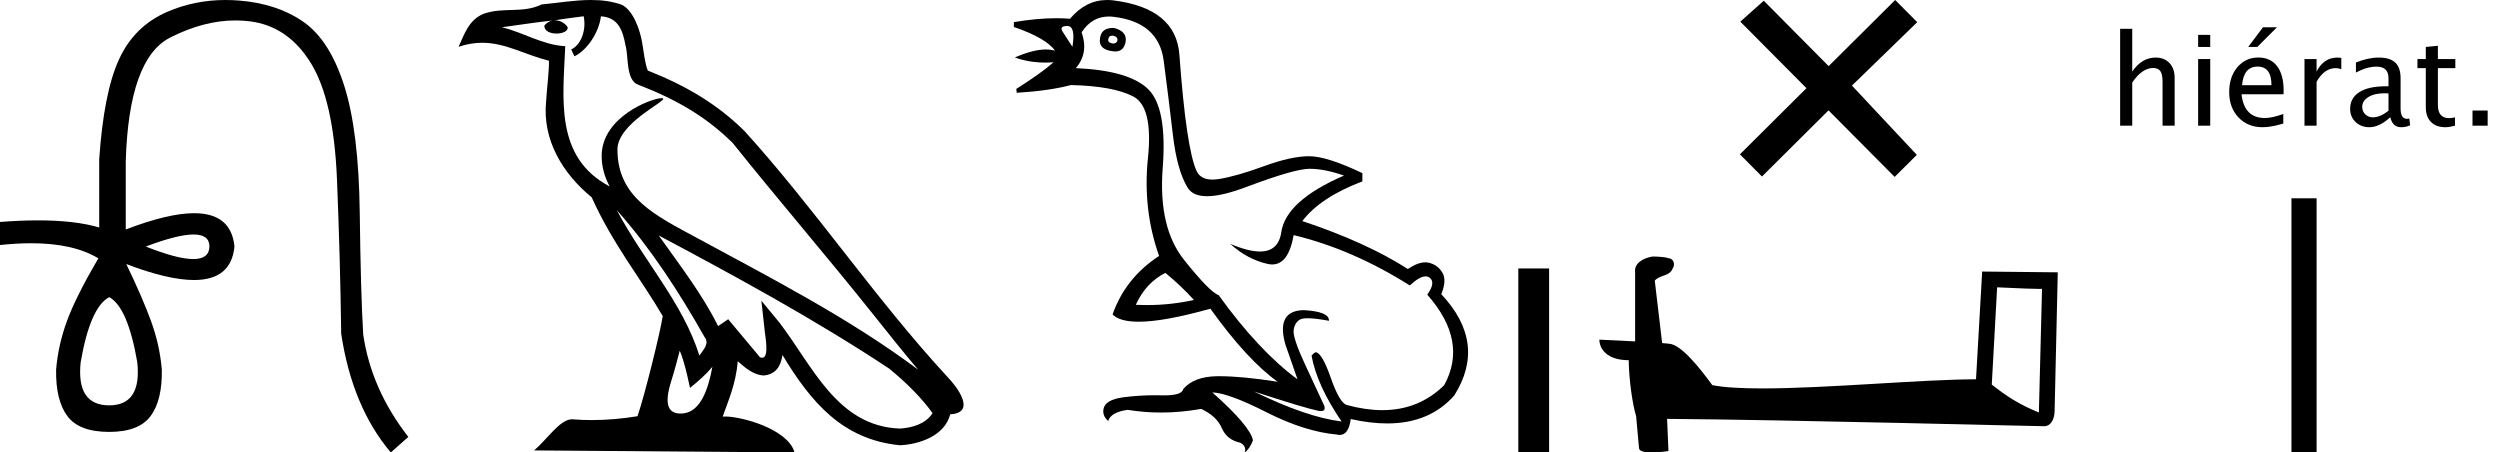 <?xml version='1.0' encoding='UTF-8' standalone='yes'?><svg xmlns='http://www.w3.org/2000/svg' xmlns:xlink='http://www.w3.org/1999/xlink' width='99.459' height='18.0' ><path d='M 7.699 9.329 Q 8.332 9.329 8.332 9.808 Q 8.322 10.306 7.689 10.306 Q 7.056 10.306 5.8 9.808 Q 7.066 9.329 7.699 9.329 ZM 4.345 11.821 Q 5.083 12.22 5.462 14.412 Q 5.641 16.126 4.345 16.126 Q 3.03 16.126 3.209 14.412 Q 3.588 12.22 4.345 11.821 ZM 8.974 0.0 Q 7.744 0.0 6.657 0.469 Q 5.342 1.037 4.734 2.363 Q 4.126 3.688 3.947 6.339 L 3.947 9.05 Q 2.988 8.767 1.517 8.767 Q 0.817 8.767 0.0 8.831 L 0.0 9.748 Q 0.66 9.677 1.238 9.677 Q 2.931 9.677 3.927 10.286 L 3.907 10.286 Q 3.01 11.821 2.661 12.778 Q 2.312 13.734 2.232 14.711 Q 2.213 15.927 2.681 16.555 Q 3.149 17.183 4.345 17.183 Q 5.521 17.183 5.99 16.555 Q 6.458 15.927 6.438 14.711 Q 6.358 13.734 6.01 12.778 Q 5.661 11.821 5.023 10.505 L 5.023 10.505 Q 6.692 11.14 7.716 11.14 Q 9.199 11.14 9.328 9.808 Q 9.199 8.482 7.724 8.482 Q 6.693 8.482 5.003 9.13 L 5.003 6.419 Q 5.123 2.333 6.767 1.496 Q 8.108 0.813 9.37 0.813 Q 9.655 0.813 9.936 0.848 Q 11.461 1.037 12.368 2.512 Q 13.275 3.987 13.405 7.117 Q 13.534 10.246 13.574 13.276 Q 14.013 16.186 15.547 18 L 16.245 17.382 Q 14.77 15.488 14.451 13.316 Q 14.351 11.681 14.312 8.452 Q 14.272 5.223 13.694 3.409 Q 13.116 1.595 12.069 0.868 Q 11.023 0.14 9.498 0.021 Q 9.233 0.0 8.974 0.0 Z' style='fill:black cmyk(0, 0, 0, 100);stroke:none' /><path d='M 24.536 8.358 L 24.536 8.358 C 25.896 9.886 27.022 11.629 28.025 13.4 C 28.236 13.66 27.998 13.898 27.824 14.145 C 27.163 12.046 25.642 10.426 24.536 8.358 ZM 23.22 0.647 C 23.334 1.176 23.125 1.787 22.724 1.967 L 22.852 2.24 C 23.353 2.002 23.834 1.289 23.906 0.649 C 24.59 0.69 24.777 1.205 24.884 1.803 C 25.013 2.211 24.883 3.203 25.4 3.374 C 26.93 3.966 28.098 4.651 29.148 5.686 C 30.958 7.95 32.85 10.143 34.66 12.41 C 35.364 13.292 36.007 14.1 36.53 14.709 C 33.78 12.654 30.708 11.082 27.694 9.448 C 26.092 8.578 24.564 7.866 24.564 5.95 C 24.564 4.92 26.463 4.056 26.385 3.922 C 26.378 3.911 26.356 3.905 26.321 3.905 C 25.931 3.905 23.936 4.645 23.936 6.205 C 23.936 6.637 24.052 7.038 24.253 7.412 C 24.25 7.412 24.247 7.412 24.244 7.412 C 22.055 6.252 22.403 3.906 22.488 1.838 C 21.578 1.788 20.829 1.291 19.965 1.085 C 20.635 0.998 21.303 0.886 21.975 0.817 L 21.975 0.817 C 21.849 0.842 21.733 0.916 21.657 1.018 C 21.646 1.238 21.895 1.335 22.138 1.335 C 22.375 1.335 22.607 1.243 22.584 1.083 C 22.477 0.916 22.281 0.807 22.081 0.807 C 22.075 0.807 22.07 0.807 22.064 0.807 C 22.398 0.76 22.843 0.689 23.22 0.647 ZM 27.043 13.951 C 27.239 14.427 27.34 14.932 27.451 15.432 C 27.77 15.174 28.079 14.908 28.341 14.593 L 28.341 14.593 C 28.171 15.519 27.852 16.453 27.081 16.453 C 26.614 16.453 26.398 16.138 26.698 15.182 C 26.839 14.731 26.951 14.3 27.043 13.951 ZM 26.205 9.367 L 26.205 9.367 C 29.326 11.029 32.416 12.708 35.367 14.659 C 36.062 15.222 36.682 15.85 37.101 16.437 C 36.823 16.869 36.293 17.018 35.804 17.05 C 33.306 16.963 32.328 14.555 31.008 12.834 L 30.29 11.962 L 30.414 13.079 C 30.423 13.281 30.629 14.232 30.322 14.232 C 30.296 14.232 30.266 14.226 30.232 14.211 L 28.969 12.699 C 28.834 12.788 28.707 12.889 28.568 12.972 C 27.941 11.705 27.025 10.525 26.205 9.367 ZM 23.512 0.0 C 22.856 0.0 22.184 0.118 21.546 0.177 C 20.787 0.548 20.017 0.265 19.22 0.555 C 18.645 0.813 18.483 1.337 18.245 1.861 C 18.584 1.748 18.893 1.702 19.184 1.702 C 20.112 1.702 20.86 2.169 21.841 2.418 C 21.84 2.911 21.762 3.47 21.726 4.033 C 21.573 5.559 22.378 6.898 23.54 7.851 C 24.373 9.706 25.525 11.128 26.366 12.575 C 26.266 13.225 25.661 15.678 25.363 16.558 C 24.779 16.656 24.155 16.712 23.542 16.712 C 23.295 16.712 23.049 16.703 22.808 16.684 C 22.789 16.681 22.771 16.68 22.752 16.68 C 22.279 16.68 21.759 17.488 21.249 17.919 L 31.611 18 C 31.347 17.066 29.506 16.57 28.852 16.57 C 28.814 16.57 28.78 16.572 28.751 16.575 C 28.982 15.914 29.27 15.294 29.352 14.371 C 29.641 14.63 29.966 14.91 30.37 14.939 C 30.865 14.902 31.066 14.564 31.129 14.123 C 32.25 15.977 33.504 17.491 35.804 17.714 C 36.599 17.675 37.589 17.328 37.803 16.483 C 38.858 16.424 38.084 15.396 37.693 14.994 C 34.825 11.889 32.457 8.344 29.622 5.216 C 28.531 4.139 27.298 3.411 25.771 2.807 C 25.658 2.528 25.621 2.131 25.547 1.694 C 25.466 1.217 25.212 0.437 24.747 0.194 C 24.351 0.049 23.935 0.0 23.512 0.0 Z' style='fill:black cmyk(0, 0, 0, 100);stroke:none' /><path d='M 44.25 1.418 Q 44.265 1.418 44.283 1.42 Q 44.475 1.458 44.456 1.612 Q 44.422 1.73 44.285 1.73 Q 44.266 1.73 44.244 1.728 Q 44.071 1.689 44.09 1.574 Q 44.107 1.418 44.25 1.418 ZM 42.463 1.034 Q 42.8 1.034 42.665 1.863 Q 42.434 1.497 42.28 1.266 Q 42.126 1.034 42.463 1.034 ZM 44.278 1.111 Q 43.818 1.111 43.763 1.516 Q 43.686 1.959 44.244 2.036 Q 44.31 2.047 44.368 2.047 Q 44.717 2.047 44.783 1.651 Q 44.841 1.246 44.321 1.112 Q 44.299 1.111 44.278 1.111 ZM 46.362 10.856 Q 47.017 11.395 47.499 11.934 Q 46.575 12.137 45.627 12.137 Q 45.408 12.137 45.188 12.127 Q 45.573 11.26 46.362 10.856 ZM 44.114 0.657 Q 44.206 0.657 44.302 0.669 Q 46.093 0.88 46.295 2.411 Q 46.497 3.942 46.661 5.358 Q 46.825 6.773 47.248 7.466 Q 47.456 7.806 48.021 7.806 Q 48.61 7.806 49.588 7.437 Q 51.504 6.715 52.101 6.715 Q 52.698 6.715 53.468 6.985 Q 51.157 7.986 50.974 9.238 Q 50.862 10.006 50.124 10.006 Q 49.658 10.006 48.943 9.7 L 48.943 9.7 Q 49.617 10.316 50.426 10.499 Q 50.524 10.521 50.613 10.521 Q 51.262 10.521 51.466 9.354 Q 53.796 9.912 56.087 11.356 Q 56.477 10.995 56.715 10.995 Q 56.807 10.995 56.877 11.048 Q 57.127 11.241 56.781 11.722 Q 58.417 13.571 57.455 15.323 Q 56.447 16.317 54.994 16.317 Q 54.335 16.317 53.584 16.113 Q 53.295 16.036 52.948 15.044 Q 52.602 14.052 52.351 14.014 Q 52.294 14.014 52.178 14.149 Q 52.39 15.323 53.372 16.768 Q 51.966 16.594 49.886 15.574 L 49.886 15.574 Q 51.889 16.228 52.448 16.344 Q 52.505 16.354 52.55 16.354 Q 52.758 16.354 52.679 16.132 Q 52.409 15.554 51.918 14.495 Q 51.427 13.436 51.466 13.138 Q 51.504 12.839 51.716 12.714 Q 51.805 12.661 52.022 12.661 Q 52.323 12.661 52.871 12.762 Q 52.891 12.396 51.87 12.338 Q 50.753 12.358 51.138 13.706 L 51.62 15.092 Q 50.079 13.956 48.481 11.741 Q 48.134 11.626 47.104 10.336 Q 46.074 9.045 46.257 6.677 Q 46.439 4.308 45.688 3.557 Q 44.937 2.806 42.8 2.71 Q 43.32 2.113 43.031 1.285 Q 43.438 0.657 44.114 0.657 ZM 44.046 0.0 Q 43.196 0.0 42.569 0.746 Q 42.307 0.725 42.026 0.725 Q 41.253 0.725 40.335 0.88 L 40.335 1.073 Q 41.625 1.516 41.972 2.017 Q 41.809 1.968 41.612 1.968 Q 41.107 1.968 40.373 2.286 Q 40.937 2.49 41.602 2.49 Q 41.755 2.49 41.914 2.479 L 41.914 2.479 Q 41.433 2.902 40.431 3.538 L 40.45 3.692 Q 41.721 3.615 42.607 3.384 Q 44.283 3.422 45.082 3.836 Q 45.881 4.25 45.669 6.292 Q 45.457 8.333 46.112 10.182 Q 44.764 11.067 44.263 12.512 Q 44.551 12.799 45.302 12.799 Q 46.31 12.799 48.153 12.281 Q 49.617 14.322 50.83 15.188 Q 49.425 14.967 48.508 14.967 Q 48.47 14.967 48.433 14.967 Q 47.499 14.977 47.075 15.477 Q 47.021 15.729 46.33 15.729 Q 46.28 15.729 46.228 15.728 Q 46.096 15.724 45.966 15.724 Q 45.315 15.724 44.697 15.805 Q 43.955 15.901 43.898 16.286 Q 43.859 16.556 44.09 16.748 Q 44.186 16.402 44.86 16.305 Q 45.518 16.412 46.192 16.412 Q 46.979 16.412 47.787 16.267 Q 48.404 16.556 48.606 17.028 Q 48.808 17.499 49.347 17.615 Q 49.598 17.75 49.521 18 Q 49.713 17.865 49.848 17.519 Q 49.732 16.941 48.23 15.612 L 48.23 15.612 Q 48.866 15.631 50.387 16.402 Q 51.908 17.172 53.179 17.287 Q 53.242 17.303 53.299 17.303 Q 53.655 17.303 53.738 16.671 Q 54.518 16.846 55.186 16.846 Q 56.879 16.846 57.859 15.728 Q 59.168 13.648 57.339 11.703 Q 57.57 11.144 57.377 10.836 Q 57.185 10.528 56.838 10.451 Q 56.772 10.437 56.701 10.437 Q 56.4 10.437 56.01 10.702 Q 54.354 9.642 51.812 8.795 Q 52.525 7.852 54.2 7.216 L 54.2 6.889 Q 52.794 6.215 52.082 6.215 Q 51.369 6.215 50.291 6.609 Q 49.212 7.004 48.51 7.12 Q 48.362 7.144 48.236 7.144 Q 47.764 7.144 47.605 6.802 Q 47.402 6.369 47.229 5.204 Q 47.056 4.039 46.921 2.18 Q 46.786 0.322 44.283 0.014 Q 44.162 0.0 44.046 0.0 Z' style='fill:black cmyk(0, 0, 0, 100);stroke:none' /><path d='M 60.404 10.68 L 60.404 18 L 61.629 18 L 61.629 10.68 Z' style='fill:black cmyk(0, 0, 0, 100);stroke:none' /><path d='M 72.75 2.631 L 70.169 0.029 L 69.236 0.861 L 71.867 3.508 L 69.22 6.14 L 70.097 7.022 L 72.745 4.391 L 75.376 7.038 L 76.258 6.161 L 73.677 3.405 L 76.274 0.882 L 75.397 0.0 L 72.75 2.631 Z' style='fill:black cmyk(0, 0, 0, 100);stroke:none' /><path d='M 79.453 11.43 C 80.395 11.476 80.915 11.494 81.138 11.494 C 81.184 11.494 81.217 11.494 81.239 11.492 L 81.239 11.492 L 81.114 16.411 C 80.305 16.081 79.807 15.748 79.24 15.3 L 79.453 11.43 ZM 65.778 10.206 C 65.751 10.206 65.732 10.207 65.723 10.208 C 65.411 10.265 64.997 10.455 65.051 10.837 C 65.051 11.752 65.051 12.667 65.051 13.582 C 64.442 13.55 63.815 13.522 63.629 13.513 L 63.629 13.513 C 63.629 13.858 63.908 14.33 64.796 14.33 C 64.806 15.108 64.942 16.061 65.088 16.547 C 65.089 16.546 65.089 16.546 65.09 16.545 L 65.205 17.82 C 65.205 17.961 65.446 18 65.71 18 C 66.027 18 66.377 17.944 66.377 17.944 L 66.323 16.664 L 66.323 16.664 C 71.321 16.703 80.859 16.956 81.332 16.956 C 81.577 16.956 81.74 16.694 81.74 16.329 L 81.866 10.834 L 78.858 10.803 L 78.613 15.089 C 76.434 15.095 72.668 15.453 70.108 15.453 C 69.294 15.453 68.603 15.417 68.122 15.322 C 68.025 15.205 67.086 13.836 66.488 13.688 C 66.441 13.676 66.301 13.663 66.126 13.649 C 66.029 12.821 65.93 11.993 65.833 11.165 C 66.02 10.934 66.435 10.997 66.545 10.678 C 66.658 10.528 66.582 10.278 66.377 10.272 C 66.247 10.22 65.915 10.206 65.778 10.206 Z' style='fill:black cmyk(0, 0, 0, 100);stroke:none' /><path d='M 84.347 5.0 L 84.347 1.145 L 84.828 1.145 L 84.828 2.847 Q 85.208 2.29 85.76 2.29 Q 86.104 2.29 86.31 2.509 Q 86.515 2.727 86.515 3.096 L 86.515 5.0 L 86.034 5.0 L 86.034 3.252 Q 86.034 2.957 85.947 2.831 Q 85.86 2.705 85.66 2.705 Q 85.218 2.705 84.828 3.284 L 84.828 5.0 Z' style='fill:black cmyk(0, 0, 0, 100);stroke:none' /><path d='M 87.45 5.0 L 87.45 2.349 L 87.931 2.349 L 87.931 5.0 ZM 87.45 1.868 L 87.45 1.387 L 87.931 1.387 L 87.931 1.868 Z' style='fill:black cmyk(0, 0, 0, 100);stroke:none' /><path d='M 90.838 4.915 Q 90.355 5.061 90.011 5.061 Q 89.425 5.061 89.055 4.672 Q 88.685 4.282 88.685 3.662 Q 88.685 3.059 89.011 2.673 Q 89.337 2.288 89.845 2.288 Q 90.326 2.288 90.588 2.629 Q 90.851 2.971 90.851 3.601 L 90.848 3.75 L 89.176 3.75 Q 89.281 4.695 90.101 4.695 Q 90.401 4.695 90.838 4.534 ZM 89.198 3.389 L 90.367 3.389 Q 90.367 2.649 89.815 2.649 Q 89.261 2.649 89.198 3.389 ZM 89.442 1.868 L 90.03 1.084 L 90.587 1.084 L 89.803 1.868 Z' style='fill:black cmyk(0, 0, 0, 100);stroke:none' /><path d='M 91.681 5.0 L 91.681 2.349 L 92.162 2.349 L 92.162 2.847 Q 92.447 2.29 92.992 2.29 Q 93.065 2.29 93.145 2.302 L 93.145 2.751 Q 93.021 2.71 92.926 2.71 Q 92.469 2.71 92.162 3.252 L 92.162 5.0 Z' style='fill:black cmyk(0, 0, 0, 100);stroke:none' /><path d='M 95.094 4.663 Q 94.662 5.061 94.261 5.061 Q 93.932 5.061 93.714 4.855 Q 93.497 4.648 93.497 4.333 Q 93.497 3.899 93.862 3.666 Q 94.227 3.433 94.908 3.433 L 95.023 3.433 L 95.023 3.113 Q 95.023 2.651 94.549 2.651 Q 94.168 2.651 93.727 2.886 L 93.727 2.488 Q 94.212 2.29 94.637 2.29 Q 95.081 2.29 95.293 2.49 Q 95.504 2.69 95.504 3.113 L 95.504 4.314 Q 95.504 4.727 95.758 4.727 Q 95.789 4.727 95.851 4.717 L 95.885 4.983 Q 95.721 5.061 95.523 5.061 Q 95.186 5.061 95.094 4.663 ZM 95.023 4.402 L 95.023 3.716 L 94.862 3.711 Q 94.466 3.711 94.222 3.861 Q 93.978 4.011 93.978 4.255 Q 93.978 4.429 94.1 4.548 Q 94.222 4.668 94.398 4.668 Q 94.698 4.668 95.023 4.402 Z' style='fill:black cmyk(0, 0, 0, 100);stroke:none' /><path d='M 97.284 5.061 Q 96.917 5.061 96.712 4.851 Q 96.507 4.641 96.507 4.268 L 96.507 2.71 L 96.175 2.71 L 96.175 2.349 L 96.507 2.349 L 96.507 1.868 L 96.988 1.821 L 96.988 2.349 L 97.682 2.349 L 97.682 2.71 L 96.988 2.71 L 96.988 4.18 Q 96.988 4.7 97.437 4.7 Q 97.533 4.7 97.669 4.668 L 97.669 5.0 Q 97.447 5.061 97.284 5.061 Z' style='fill:black cmyk(0, 0, 0, 100);stroke:none' /><path d='M 98.365 5.0 L 98.365 4.397 L 98.968 4.397 L 98.968 5.0 Z' style='fill:black cmyk(0, 0, 0, 100);stroke:none' /><path d='M 91.662 7.889 L 91.662 18.0 ' style='fill:none;stroke:black cmyk(0, 0, 0, 100)' /></svg>